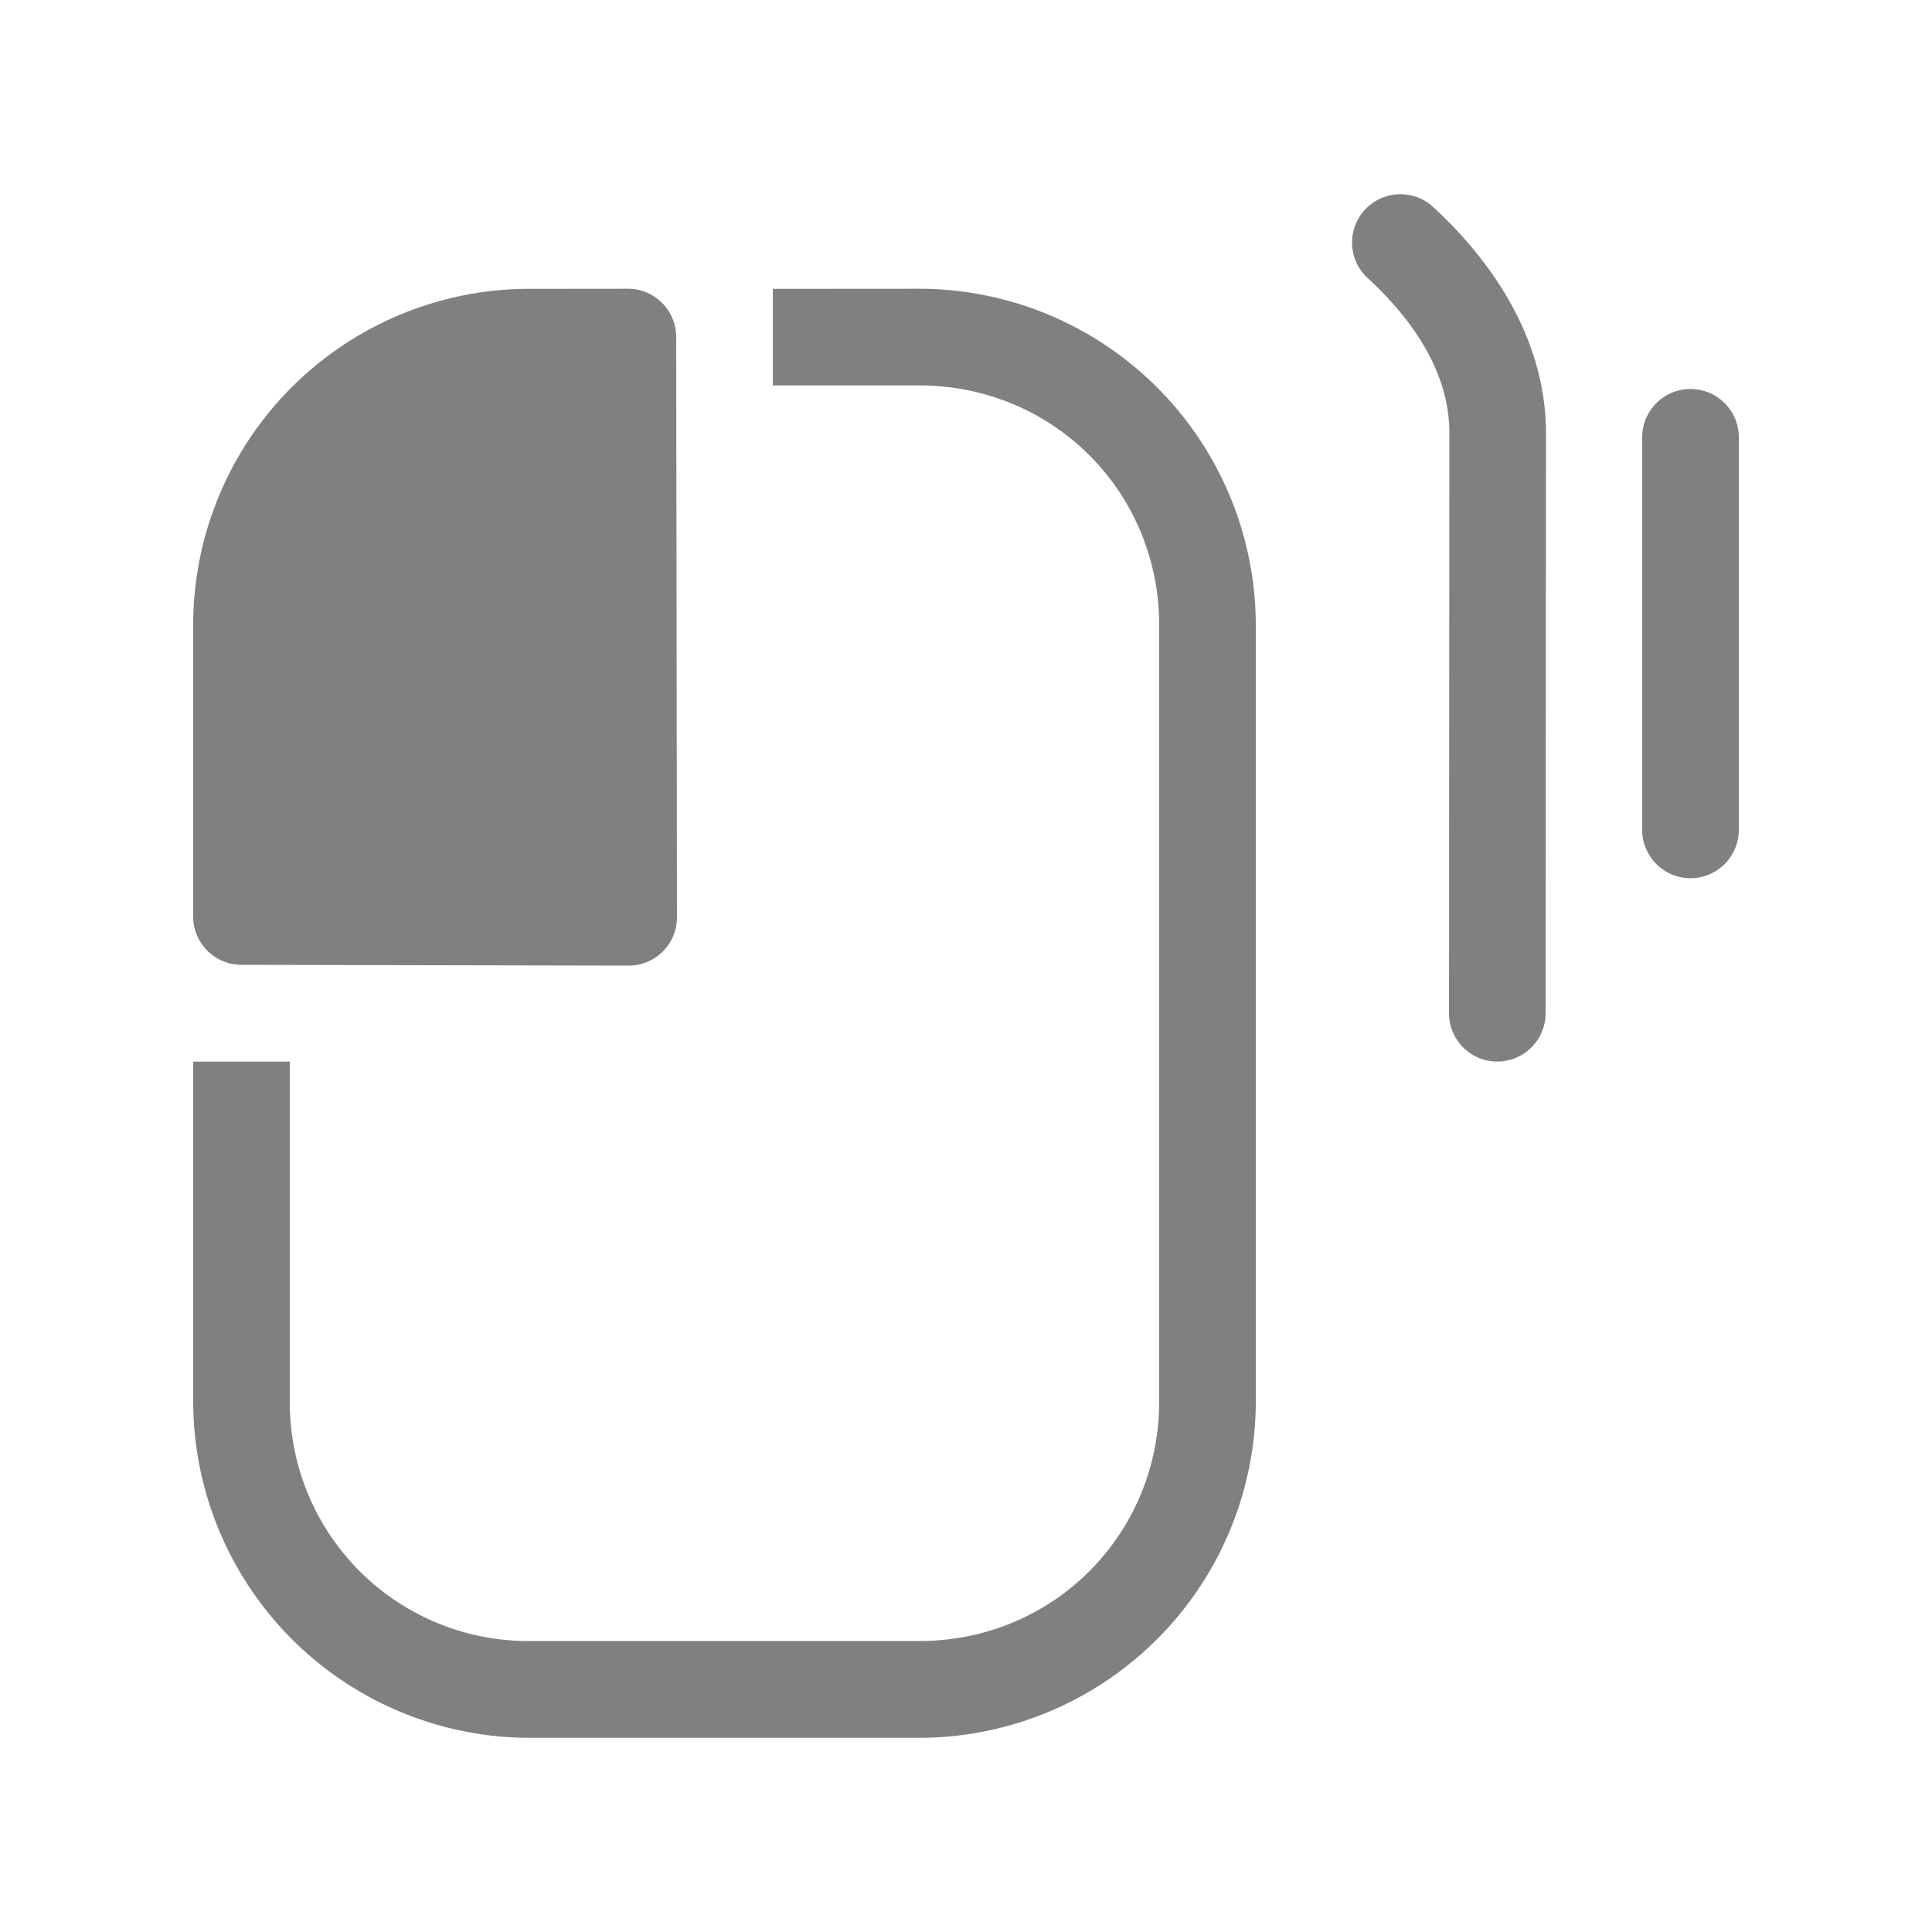 <svg xmlns="http://www.w3.org/2000/svg" viewBox="0 0 20 20" xml:space="preserve">
    <path fill="gray" d="M5.484 2.99A3.48 3.48 0 0 0 2 6.473v3.015a.5.5 0 0 0 .498.5l4.01.008a.5.5 0 0 0 .5-.5L7 3.525v-.038a.5.5 0 0 0-.5-.498zM8 2.99v1h1.516C10.9 3.99 12 5.09 12 6.473v8.031c0 1.385-1.1 2.484-2.484 2.484H5.484A2.469 2.469 0 0 1 3 14.505V10.99H2v3.516a3.488 3.488 0 0 0 3.484 3.484h4.032A3.488 3.488 0 0 0 13 14.505V6.474a3.488 3.488 0 0 0-3.484-3.485zm6.477-.979a.5.5 0 0 0-.315.871c.588.545.842 1.086.842 1.602L15 10.489a.5.5 0 1 0 1 0l.004-6.005c0-.851-.432-1.66-1.162-2.336a.5.5 0 0 0-.365-.137zm3.015 2.016a.5.5 0 0 0-.492.505v4.059a.5.5 0 1 0 1 0V4.532a.5.5 0 0 0-.508-.505z"/>
</svg>
